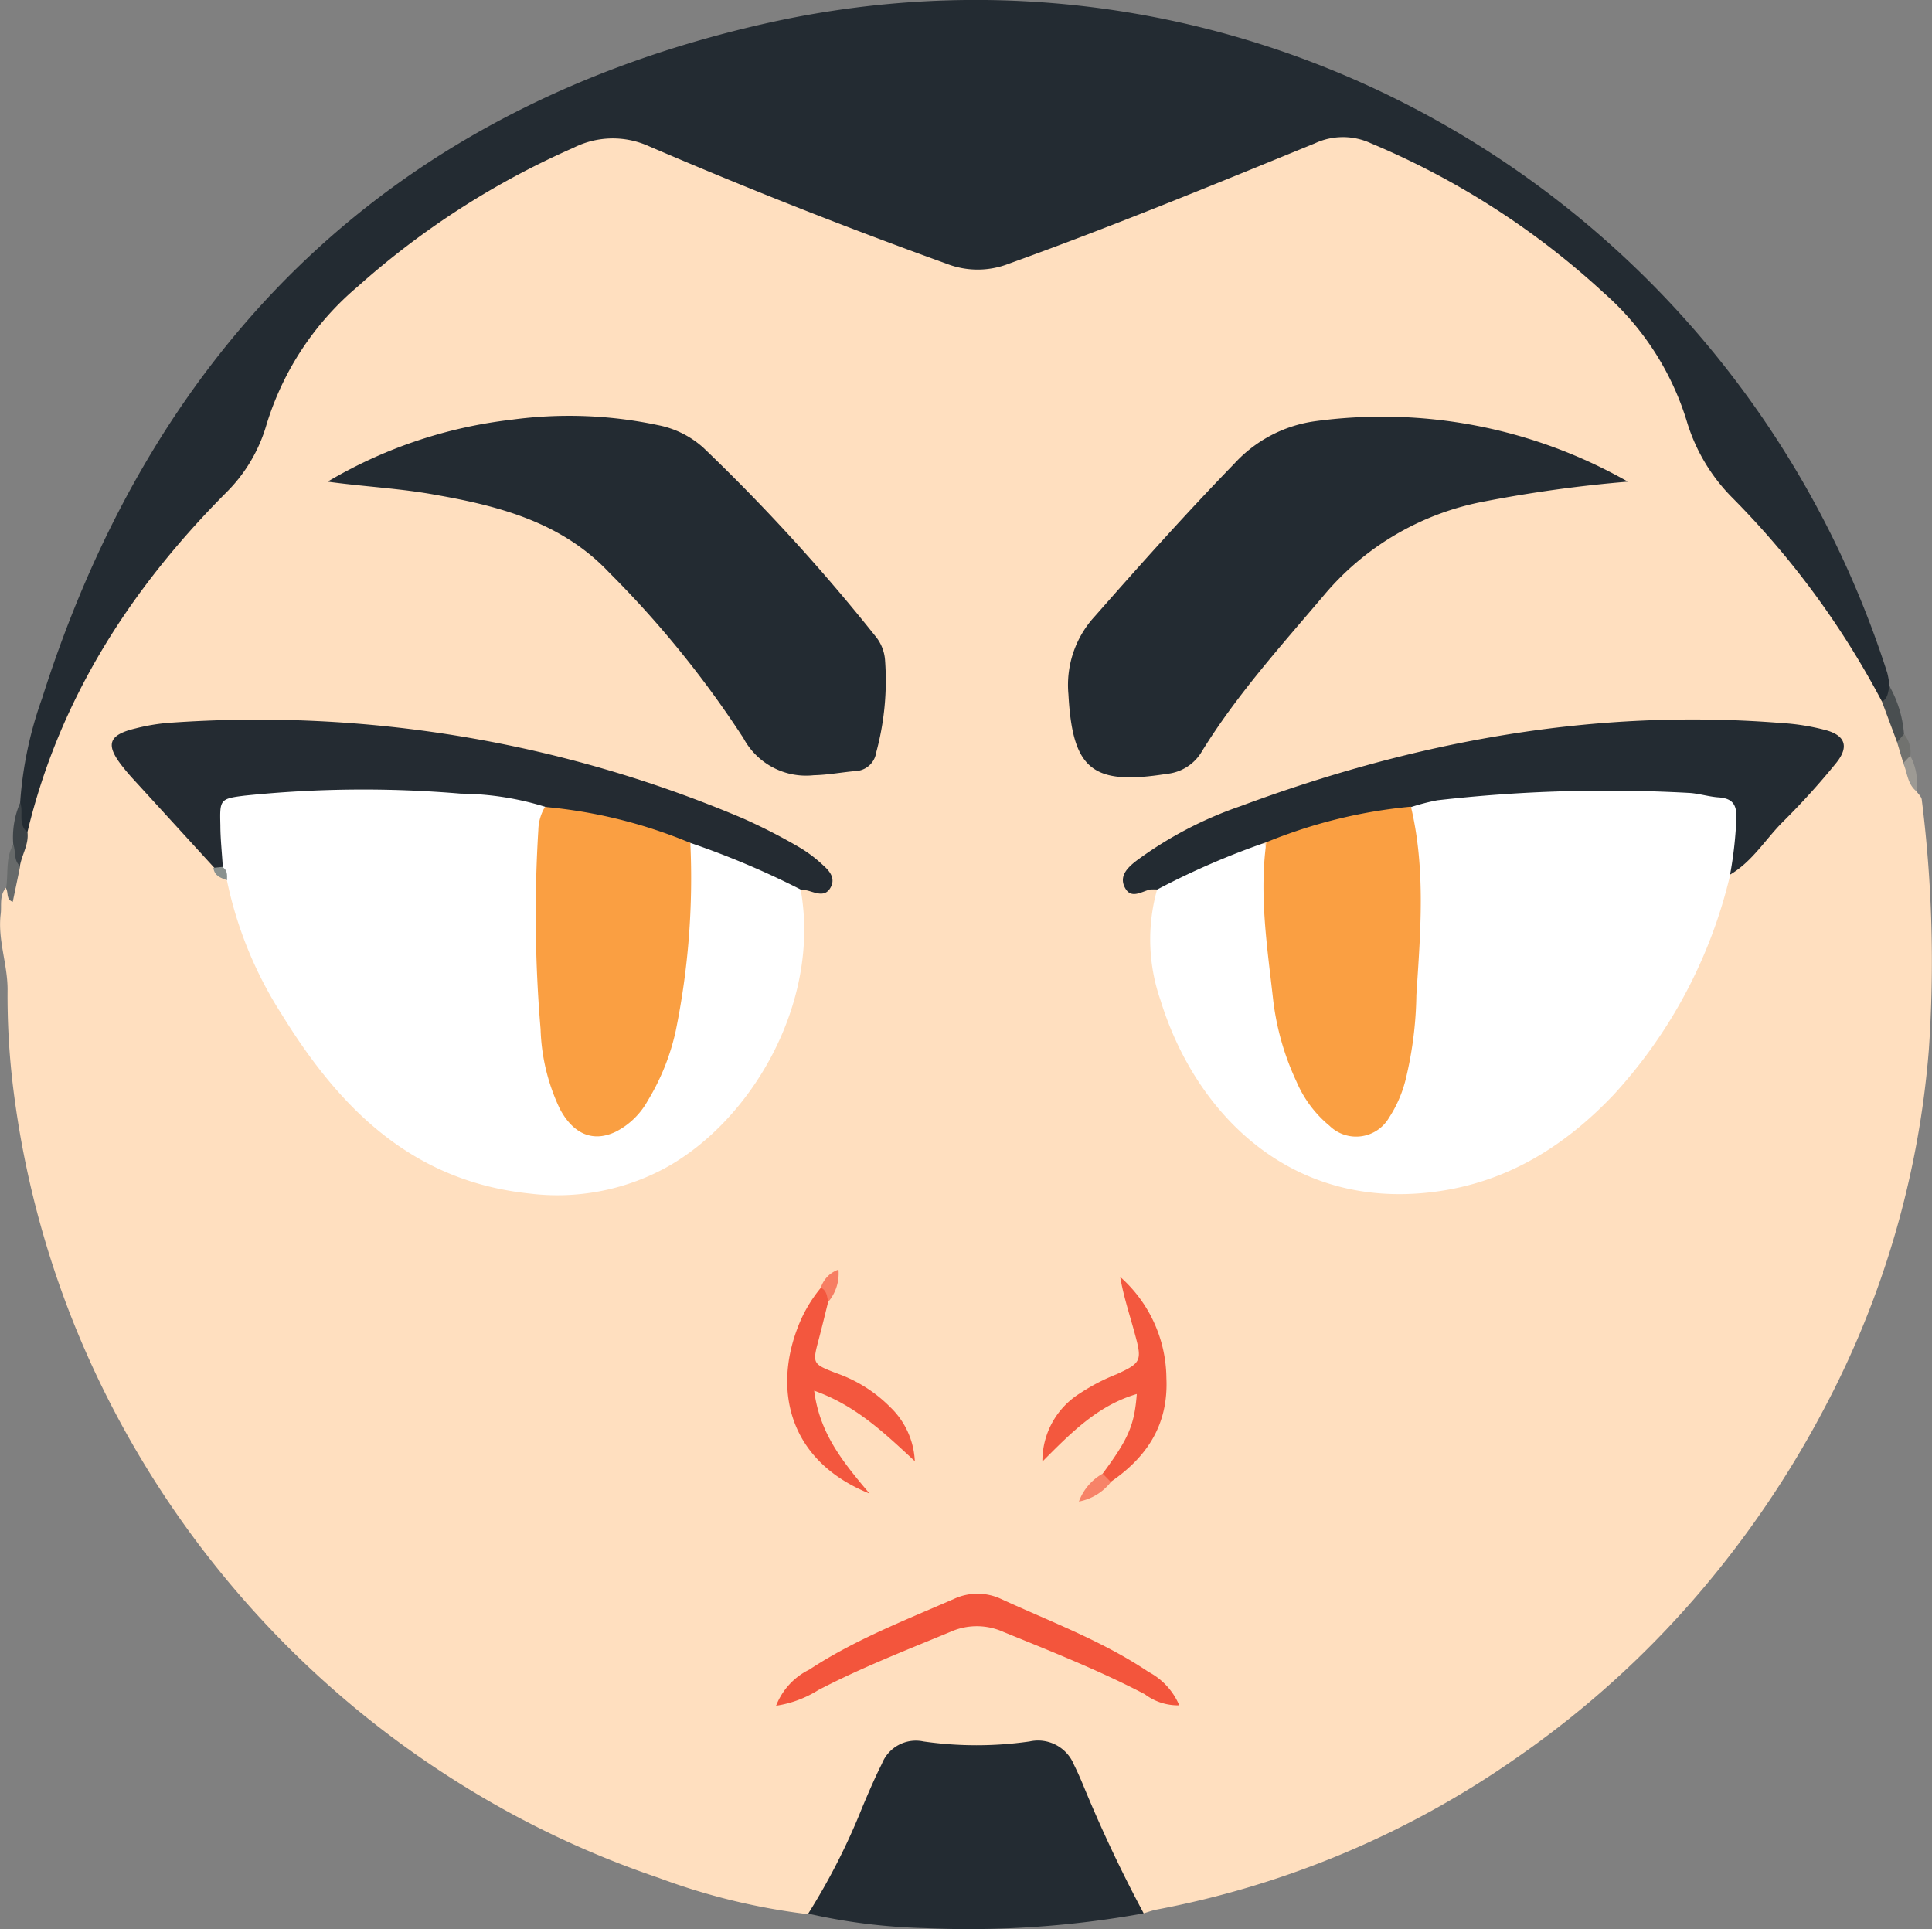 <svg xmlns="http://www.w3.org/2000/svg" viewBox="0 0 145.53 145.3"><rect x="0" y="0" width="145.53" height="145.3" fill="#808080" stroke="none"/><defs><style>.cls-1{fill:#ffdfbf;}.cls-2{fill:#232b32;}.cls-3{fill:#494e50;}.cls-4{fill:#3d4347;}.cls-5{fill:#676a6a;}.cls-6{fill:#9d9a94;}.cls-7{fill:#71726f;}.cls-8{fill:#fff;}.cls-9{fill:#242b32;}.cls-10{fill:#f3553c;}.cls-11{fill:#f3583e;}.cls-12{fill:#f3573e;}.cls-13{fill:#f78368;}.cls-14{fill:#f77e63;}.cls-15{fill:#8a918e;}.cls-16{fill:#fa9f42;}</style></defs><title>Ozai</title><g id="Layer_2" data-name="Layer 2"><g id="Layer_1-2" data-name="Layer 1"><path class="cls-1" d="M144.36,59.6c.14.21.38.41.4.64a97.53,97.53,0,0,1,.53,18.86A69.29,69.29,0,0,1,137.46,106a75.44,75.44,0,0,1-9.56,14.1,72.12,72.12,0,0,1-13.8,12.4,69.83,69.83,0,0,1-27,11.34c-.33.07-.66.19-1,.29-2.37-1.95-3-4.94-4.39-7.46-.5-.89-.8-1.9-1.24-2.83a3.07,3.07,0,0,0-3.07-1.91c-2.32,0-4.65.08-7,0a3.78,3.78,0,0,0-4,2.53c-1,2.46-2.14,4.89-3.39,7.25a5,5,0,0,1-2.16,2.47,48.79,48.79,0,0,1-11.25-2.74,71,71,0,0,1-14.92-7.07,73.11,73.11,0,0,1-27-29.92A71,71,0,0,1,1,82a56.81,56.81,0,0,1-.43-7.47c0-1.92-.75-3.74-.52-5.66.09-.67-.12-1.39.4-2,.31.09.35.31.29.59.16-.06.13-.18.1-.39a8.07,8.07,0,0,1,.24-2c0-.9.63-1.65.54-2.55,2.1-9.79,7.27-17.86,14.1-25a14.79,14.79,0,0,0,3.82-6.06c1.79-6.06,6.2-10,11-13.77a55.38,55.38,0,0,1,12.78-7.33,7.28,7.28,0,0,1,6,0c7.32,3.13,14.71,6.08,22.21,8.73a6,6,0,0,0,4.26.05c7.27-2.55,14.41-5.43,21.47-8.5a9.2,9.2,0,0,1,8.16.28A57.2,57.2,0,0,1,122.3,22.79a20.22,20.22,0,0,1,5.06,8,21.12,21.12,0,0,0,5.15,8,47.67,47.67,0,0,1,9.65,13.71c.28,1.07.73,2.08,1,3.14.24.54.35,1.13.56,1.67C144.16,58,143.86,58.92,144.36,59.6Z"/><path class="cls-2" d="M141.76,52.84a64.57,64.57,0,0,0-11.32-15.4,13.75,13.75,0,0,1-3.38-5.71,21.05,21.05,0,0,0-6.24-9.66,60.14,60.14,0,0,0-17.56-11.28,5,5,0,0,0-4.2,0C91.41,13.92,83.75,17.07,76,19.86a6.44,6.44,0,0,1-4.71,0Q59.9,15.75,48.85,11a6.58,6.58,0,0,0-5.65.13A61.57,61.57,0,0,0,26.94,21.59,22,22,0,0,0,20.07,32a11.8,11.8,0,0,1-3,5.07c-7.21,7.24-12.59,15.55-15,25.59-1.35-.46-.57-1.44-.55-2.23a29,29,0,0,1,1.65-7.83C11.77,25.49,29.88,8.07,57.56,1.79c36.92-8.37,73.22,13.34,84.6,48.89a6.65,6.65,0,0,1,.17,1C142.48,52.24,142.8,52.88,141.76,52.84Z"/><path class="cls-2" d="M60.88,144.14a49.21,49.21,0,0,0,4.07-8c.47-1.11.94-2.22,1.48-3.29a2.75,2.75,0,0,1,3.13-1.68,28.07,28.07,0,0,0,8,0,2.92,2.92,0,0,1,3.34,1.76c.27.54.51,1.09.74,1.65a105.09,105.09,0,0,0,4.51,9.54,73.77,73.77,0,0,1-16.52,1.11A44.34,44.34,0,0,1,60.88,144.14Z"/><path class="cls-3" d="M141.76,52.84c.48-.24.44-.74.57-1.15a8.62,8.62,0,0,1,1.09,3.6c.18.51,0,.7-.52.61Z"/><path class="cls-4" d="M1.52,60.46c.27.72-.2,1.62.55,2.23.11.92-.43,1.69-.57,2.55C.29,65,1,64.2,1,63.6A6.51,6.51,0,0,1,1.52,60.46Z"/><path class="cls-5" d="M1,63.6c.21.54,0,1.21.52,1.64-.19.89-.37,1.79-.56,2.69-.53-.19-.31-.71-.5-1C.64,65.8.4,64.63,1,63.6Z"/><path class="cls-6" d="M144.36,59.6c-.69-.54-.68-1.41-1-2.12.17-.19.2-.52.53-.56A4.38,4.38,0,0,1,144.36,59.6Z"/><path class="cls-7" d="M143.9,56.92l-.53.56-.47-1.58.52-.61A2.14,2.14,0,0,1,143.9,56.92Z"/><path class="cls-8" d="M60.31,67C61.84,75.47,56.64,84.43,50.07,88a17.12,17.12,0,0,1-10.19,1.9c-8.92-.94-14.37-6.51-18.7-13.56a29.86,29.86,0,0,1-4.08-10c-.29-.56-.69-1-.94-1.62-.72-4.32,0-5.52,4.21-5.72a88.59,88.59,0,0,1,18.05.47,5.45,5.45,0,0,1,2.41.85c.76.69.49,1.59.47,2.43-.06,4.06,0,8.13,0,12.19A20.16,20.16,0,0,0,41.92,80c.44,1.82.57,4.13,2.9,4.44,2.57.34,3.5-1.92,4.28-3.82,1.67-4,2-8.36,2.12-12.7,0-1.51-.41-3.15.86-4.44A11.48,11.48,0,0,1,60.31,67Z"/><path class="cls-8" d="M130.34,65.84a37,37,0,0,1-8.8,16.63c-3.64,3.83-8,6.61-13.55,7.31-10.92,1.38-18-6.06-20.58-14.46A13.9,13.9,0,0,1,87.16,67a10.17,10.17,0,0,1,8.1-3.45c.88,2.8.81,5.73,1,8.61a26.6,26.6,0,0,0,1.89,8.55,8.51,8.51,0,0,0,1.67,2.6c1.9,2,3.73,1.71,4.8-.85C106,79.08,106,75.48,106.19,72a48.41,48.41,0,0,0-.21-9.32,2.42,2.42,0,0,1,.62-2.39c2.36-1.29,5-1.24,7.54-1.39a113.43,113.43,0,0,1,12.37,0C131.77,59.11,132.88,61.22,130.34,65.84Z"/><path class="cls-2" d="M122.62,36.28a100.34,100.34,0,0,0-10.75,1.48,20.76,20.76,0,0,0-12.08,7c-3.23,3.82-6.6,7.53-9.24,11.81a3.45,3.45,0,0,1-2.67,1.72c-5.62.89-7.09-.34-7.4-6a7.62,7.62,0,0,1,2-5.88c3.42-3.89,6.87-7.75,10.48-11.47a10.13,10.13,0,0,1,6-3.2A37.43,37.43,0,0,1,122.62,36.28Z"/><path class="cls-2" d="M24.68,36.28a35,35,0,0,1,13.8-4.66,32.25,32.25,0,0,1,11.08.4A7.13,7.13,0,0,1,53,33.74,143.07,143.07,0,0,1,65.91,47.88a3.2,3.2,0,0,1,.76,1.88A20.71,20.71,0,0,1,66,56.68a1.64,1.64,0,0,1-1.6,1.4c-1,.09-2.06.29-3.09.31A5.35,5.35,0,0,1,56,55.6a76.8,76.8,0,0,0-10.1-12.46c-3.52-3.74-8.16-5-13-5.85C30.25,36.79,27.51,36.67,24.68,36.28Z"/><path class="cls-9" d="M60.31,67A63.24,63.24,0,0,0,52,63.49c-3.72-.53-7.44-1.09-10.9-2.71a22,22,0,0,0-6.38-1,87,87,0,0,0-16.3.15c-1.86.23-1.87.3-1.82,2.24,0,1,.12,2.07.18,3.1a.41.41,0,0,1-.66.07l-5.42-5.93c-.46-.51-.94-1-1.37-1.55-1.43-1.75-1.21-2.5.9-3a14.59,14.59,0,0,1,2.55-.42A93.49,93.49,0,0,1,56,61.66a43.63,43.63,0,0,1,4.14,2.12A10.13,10.13,0,0,1,62,65.17c.44.39.91.91.62,1.57-.41.9-1.14.51-1.79.34A4.43,4.43,0,0,0,60.31,67Z"/><path class="cls-2" d="M95.39,63.44A58.36,58.36,0,0,0,87.17,67a4.38,4.38,0,0,0-.52,0c-.63.13-1.4.73-1.87-.06-.56-.94.18-1.62.88-2.15a29.19,29.19,0,0,1,7.76-4.06c13.16-4.89,26.69-7.4,40.78-6.27a16.8,16.8,0,0,1,3.31.53c1.49.4,1.79,1.25.81,2.47a55.51,55.51,0,0,1-4,4.42c-1.33,1.32-2.3,3-4,4a30.43,30.43,0,0,0,.48-4.37c0-1-.39-1.38-1.34-1.45-.77-.05-1.53-.31-2.3-.34a112.58,112.58,0,0,0-18.9.56,16.36,16.36,0,0,0-2,.52A38,38,0,0,1,95.39,63.44Z"/><path class="cls-10" d="M58.46,128.48a5.07,5.07,0,0,1,2.5-2.72c3.4-2.24,7.2-3.71,10.91-5.33a4.2,4.2,0,0,1,3.52,0c3.76,1.73,7.66,3.17,11.12,5.5a5.09,5.09,0,0,1,2.32,2.52,4.14,4.14,0,0,1-2.6-.84c-3.45-1.8-7.06-3.23-10.65-4.69a4.88,4.88,0,0,0-4,0c-3.35,1.39-6.72,2.7-9.94,4.38A8.28,8.28,0,0,1,58.46,128.48Z"/><path class="cls-11" d="M83.06,111c1.94-2.63,2.39-3.64,2.57-6-2.89.85-4.87,2.83-7.11,5.09a6,6,0,0,1,2.84-5.15,14.93,14.93,0,0,1,2.75-1.43c1.79-.82,1.93-1,1.42-2.87-.39-1.48-.89-2.93-1.15-4.46a10.28,10.28,0,0,1,3.48,7.62c.16,3.49-1.44,5.93-4.18,7.81C83.15,111.69,83,111.47,83.06,111Z"/><path class="cls-12" d="M62.38,98.07c-.23.92-.45,1.84-.69,2.75-.5,1.88-.51,1.9,1.25,2.59A10.64,10.64,0,0,1,67.07,106a6,6,0,0,1,1.84,4.06c-2.36-2.19-4.48-4.21-7.58-5.31.41,3.24,2.18,5.39,4.17,7.75-6-2.42-7.23-7.64-5.46-12.38A10.55,10.55,0,0,1,61.83,97C62.82,96.94,62.58,97.52,62.38,98.07Z"/><path class="cls-13" d="M83.06,111l.62.63a4,4,0,0,1-2.41,1.47A4,4,0,0,1,83.06,111Z"/><path class="cls-14" d="M62.38,98.07c-.08-.41-.09-.86-.55-1.08a2.12,2.12,0,0,1,1.33-1.36A3.3,3.3,0,0,1,62.38,98.07Z"/><path class="cls-15" d="M16.07,65.37l.66-.07c.42.22.38.6.37,1C16.63,66.12,16.17,66,16.07,65.37Z"/><path class="cls-16" d="M41.05,60.78A37,37,0,0,1,52,63.49,57.5,57.5,0,0,1,50.9,77.65a17.18,17.18,0,0,1-2.11,5.26,5.72,5.72,0,0,1-2.38,2.32c-1.7.83-3.21.23-4.24-1.71a15,15,0,0,1-1.45-6,103,103,0,0,1-.17-15A3.58,3.58,0,0,1,41.05,60.78Z"/><path class="cls-16" d="M95.39,63.44a38,38,0,0,1,10.89-2.68c1.12,4.7.72,9.46.41,14.19a28.45,28.45,0,0,1-.76,6.16,9.44,9.44,0,0,1-1.3,3.08,2.87,2.87,0,0,1-4.49.6,8.73,8.73,0,0,1-2.47-3.3,20,20,0,0,1-1.77-6.2C95.46,71.36,94.84,67.42,95.39,63.44Z"/></g></g></svg>